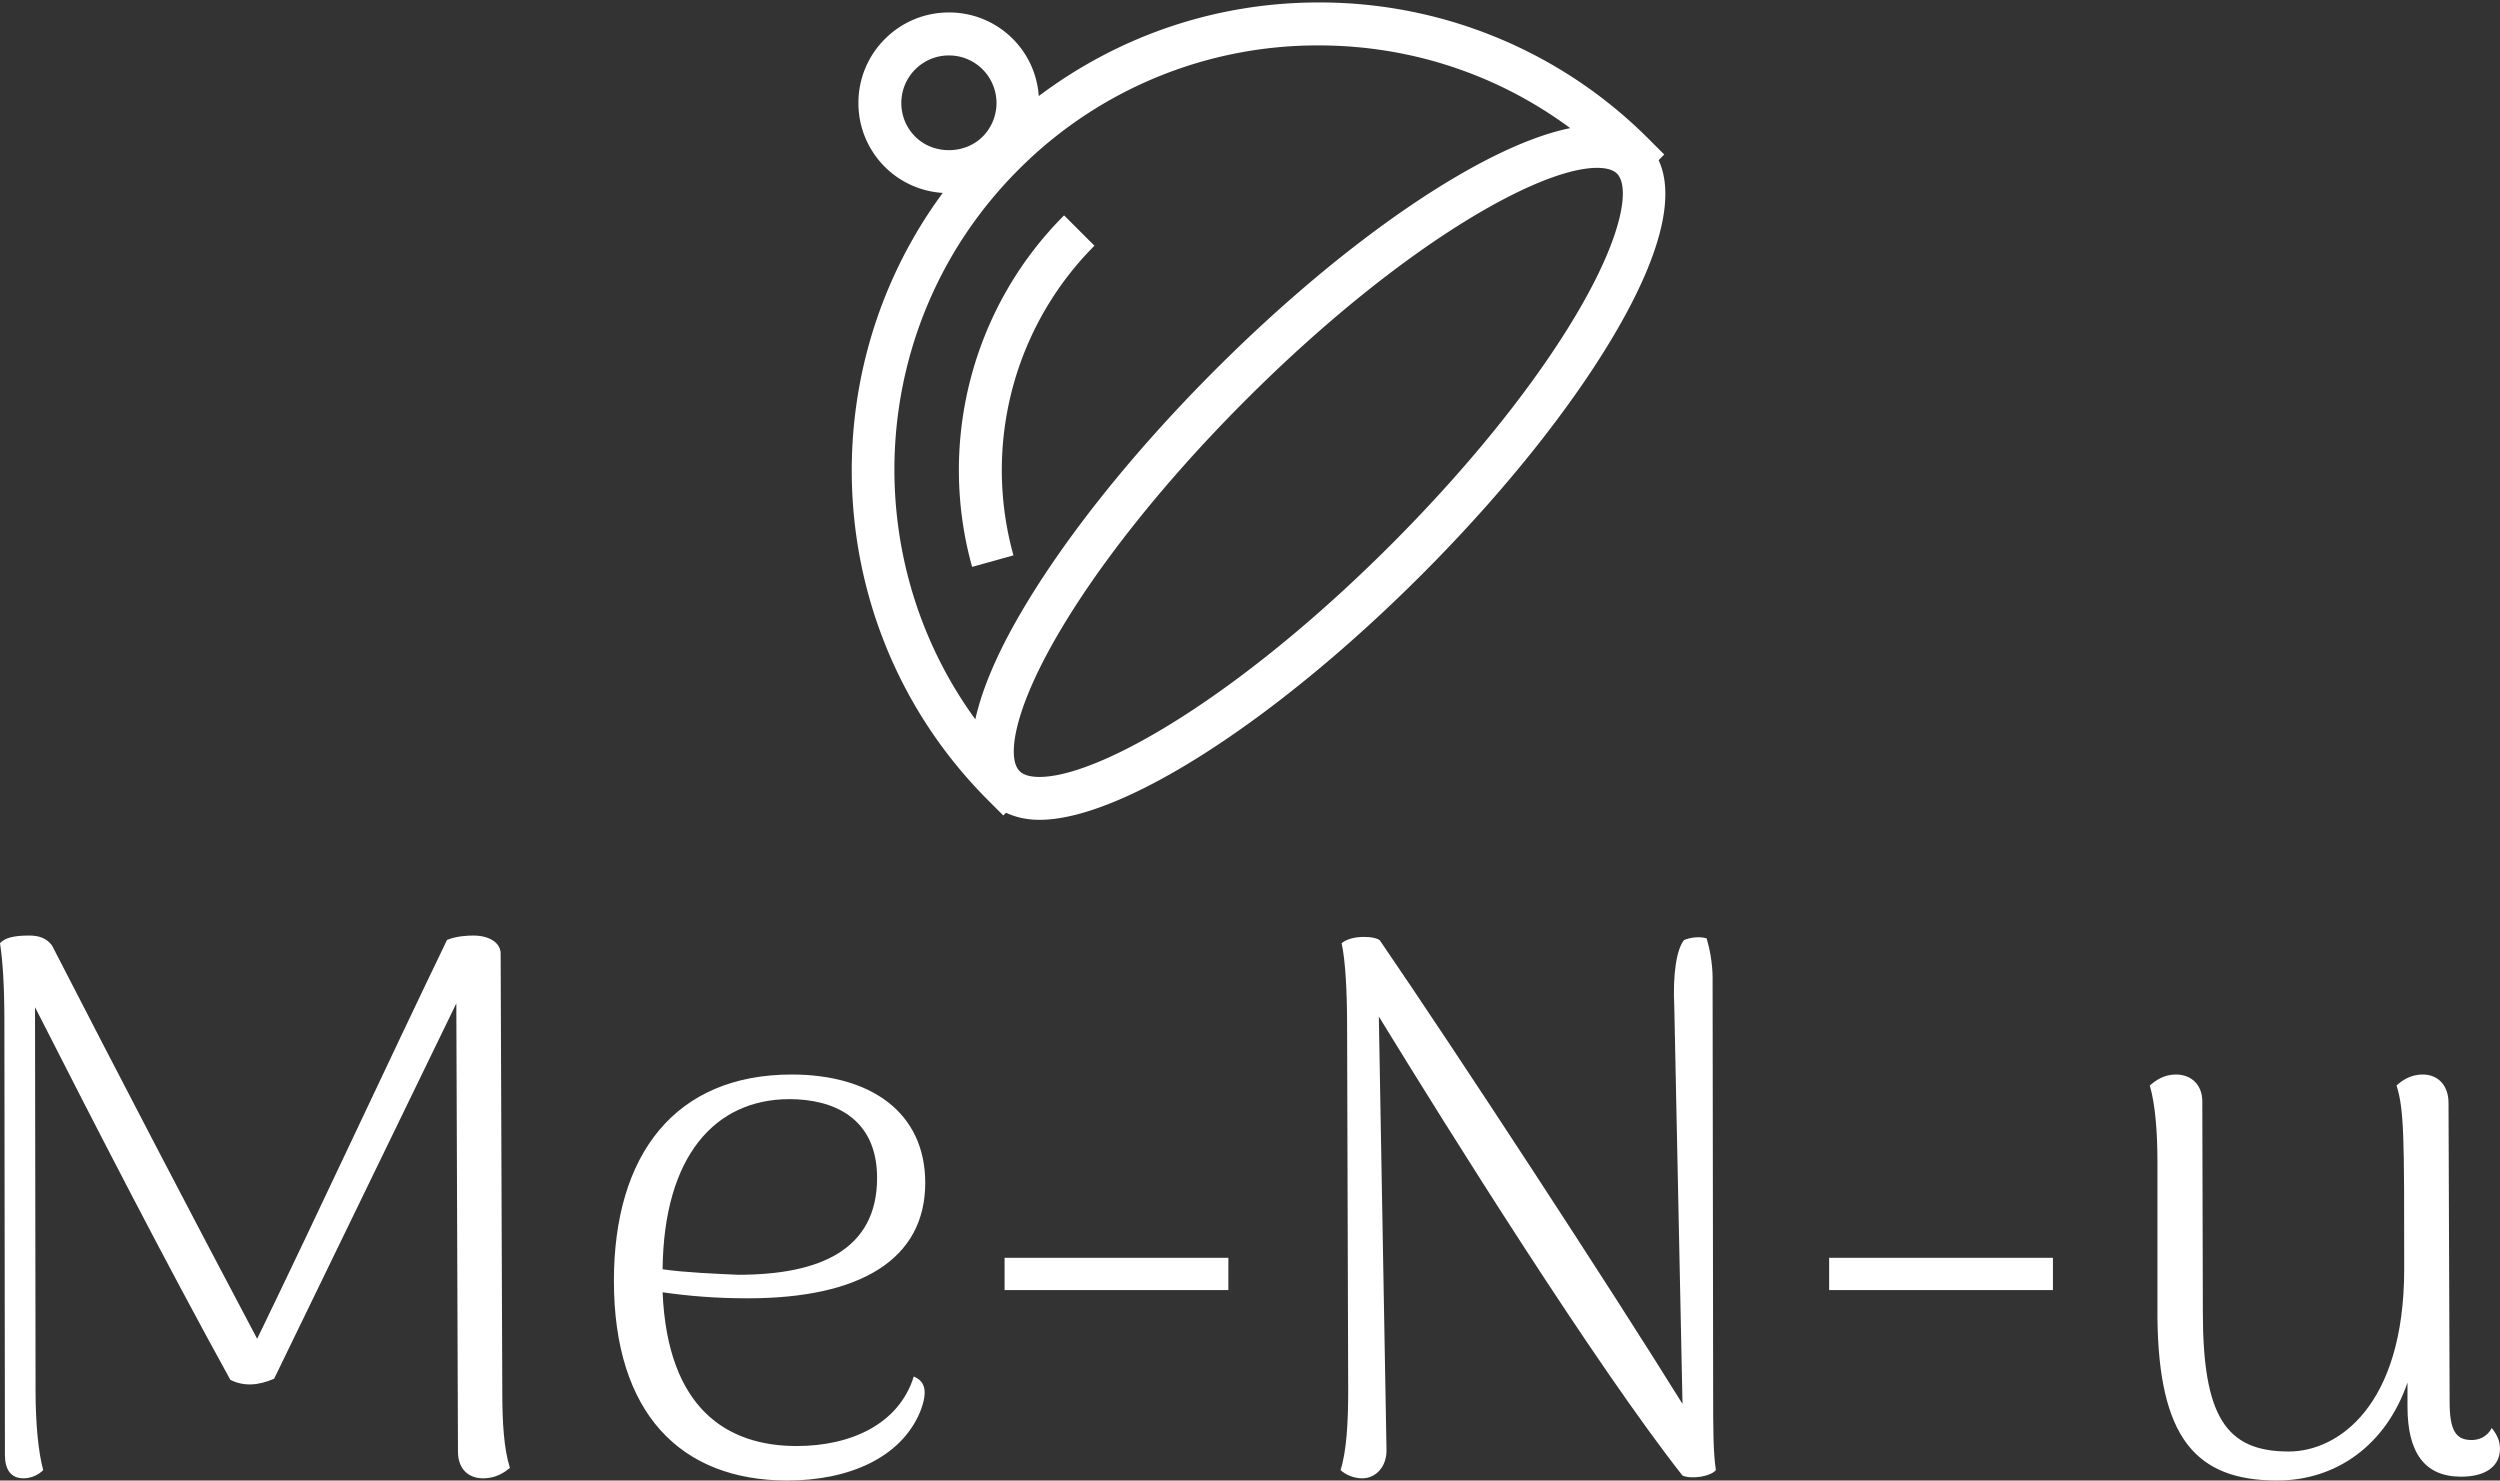 <svg data-v-423bf9ae="" xmlns="http://www.w3.org/2000/svg" viewBox="0 0 275.241 163" class="iconAbove"><rect x="0" y="0" width="275.241" height="163" fill="#333333" stroke="none"/><!----><!----><!----><g data-v-423bf9ae="" id="5fc399ea-1f80-4d86-9f5c-e8b9cd57f744" fill="white" transform="matrix(6.024,0,0,6.024,-7.952,71.434)"><path d="M10.50 13.58L10.47 5.56C10.46 5.36 10.25 5.24 9.97 5.24C9.86 5.24 9.66 5.25 9.49 5.32C8.39 7.60 7.15 10.28 6.02 12.61C4.77 10.25 3.51 7.83 2.27 5.42C2.17 5.29 2.04 5.24 1.85 5.24C1.55 5.24 1.40 5.29 1.32 5.38C1.37 5.70 1.40 6.16 1.40 6.79L1.41 14.73C1.41 14.99 1.51 15.16 1.75 15.16C1.90 15.16 2.03 15.09 2.11 15.01C2.02 14.69 1.97 14.14 1.97 13.58L1.96 6.55C3.11 8.81 4.34 11.20 5.53 13.36C5.77 13.48 6.03 13.47 6.33 13.34L9.66 6.48L9.69 14.67C9.69 14.98 9.87 15.16 10.15 15.16C10.39 15.16 10.54 15.05 10.64 14.97C10.53 14.63 10.50 14.14 10.50 13.58ZM18.02 13.30C17.75 14.17 16.87 14.57 15.88 14.57C14.62 14.57 13.52 13.90 13.43 11.76C13.92 11.83 14.41 11.87 14.99 11.87C17.04 11.87 18.23 11.16 18.23 9.76C18.23 8.47 17.23 7.78 15.79 7.78C13.66 7.78 12.54 9.24 12.54 11.55C12.54 13.96 13.75 15.20 15.71 15.20C16.84 15.20 17.78 14.78 18.13 13.96C18.31 13.52 18.19 13.37 18.02 13.30ZM15.75 8.23C16.52 8.23 17.35 8.55 17.35 9.67C17.35 10.98 16.31 11.44 14.81 11.44C14.38 11.42 13.86 11.40 13.43 11.34C13.45 9.27 14.39 8.23 15.75 8.23ZM19.68 11.13L19.68 11.72L23.77 11.72L23.77 11.13ZM26.22 15.16C26.46 15.16 26.67 14.95 26.66 14.63L26.52 6.72C27.80 8.81 30.48 13.09 32.07 15.11C32.23 15.18 32.58 15.13 32.68 15.01C32.63 14.69 32.63 14.22 32.63 13.59L32.62 6.01C32.62 5.74 32.56 5.45 32.51 5.29C32.35 5.25 32.21 5.28 32.10 5.32C31.96 5.49 31.89 5.95 31.92 6.55L32.07 13.80C30.76 11.69 27.97 7.42 26.54 5.33C26.46 5.25 26.03 5.22 25.84 5.38C25.91 5.70 25.94 6.27 25.94 6.90L25.96 13.58C25.96 14.13 25.93 14.67 25.82 15.01C25.91 15.09 26.05 15.16 26.22 15.16ZM34.75 11.13L34.75 11.72L38.84 11.72L38.84 11.13ZM46.86 14.24C46.76 14.43 46.59 14.46 46.49 14.46C46.20 14.46 46.09 14.28 46.09 13.76L46.07 8.30C46.07 7.98 45.88 7.78 45.60 7.78C45.36 7.78 45.21 7.90 45.12 7.98C45.26 8.43 45.26 8.92 45.26 11.33C45.26 13.85 44.04 14.67 43.15 14.67C42 14.67 41.58 14.03 41.58 12.12L41.57 8.27C41.57 7.97 41.37 7.78 41.09 7.78C40.87 7.78 40.73 7.88 40.61 7.98C40.71 8.32 40.75 8.83 40.75 9.37L40.75 12.21C40.77 14.42 41.45 15.20 42.94 15.20C44.02 15.20 44.93 14.55 45.32 13.41L45.32 13.85C45.32 14.70 45.64 15.13 46.30 15.13C46.75 15.13 47.01 14.94 47.01 14.62C47.01 14.49 46.97 14.38 46.86 14.24Z"></path></g><!----><g data-v-423bf9ae="" id="817fa498-3321-4f04-b970-18e7bbf6b6aa" transform="matrix(2.363,0,0,2.363,12.066,-78.374)" stroke="none" fill="white"><path d="M44.614 46.07a14.66 14.66 0 0 1 1.272-1.454l-.707-.707-.707-.707c-4.268 4.268-5.91 10.543-4.286 16.377l1.927-.536a14.824 14.824 0 0 1 2.501-12.973z"></path><path d="M72.172 40.629l.262-.262-.707-.707a21.632 21.632 0 0 0-15.397-6.378c-4.77 0-9.292 1.545-13.038 4.361a4.18 4.18 0 0 0-4.185-3.895 4.191 4.191 0 0 0-2.982 1.235 4.19 4.19 0 0 0-1.236 2.982 4.187 4.187 0 0 0 3.93 4.19c-6.28 8.516-5.592 20.594 2.113 28.299l.707.707.127-.127c.448.211.965.33 1.565.33 3.816 0 10.96-4.581 17.777-11.397 3.969-3.969 7.275-8.143 9.31-11.754 1.915-3.399 2.499-5.983 1.754-7.584zm-34.634-1.094a2.204 2.204 0 0 1-.65-1.568c0-.592.231-1.149.65-1.568.419-.418.976-.649 1.568-.649s1.149.231 1.568.649a2.221 2.221 0 0 1 0 3.137c-.838.837-2.299.837-3.136-.001zm2.798 27.147c-5.623-7.729-4.958-18.64 2.009-25.607a19.646 19.646 0 0 1 13.984-5.792c4.279 0 8.348 1.355 11.725 3.854-4.001.803-10.393 5.115-16.528 11.25-3.969 3.969-7.275 8.143-9.31 11.754-.978 1.736-1.592 3.249-1.88 4.541zm28.338-19.449c-1.947 3.457-5.137 7.477-8.981 11.321-7.098 7.098-13.604 10.812-16.363 10.812-.438 0-.751-.091-.931-.271-.575-.575-.315-2.645 1.56-5.974 1.947-3.457 5.137-7.477 8.981-11.321 7.098-7.098 13.604-10.812 16.363-10.812.438 0 .751.091.931.271.575.575.316 2.645-1.56 5.974z"></path></g><!----></svg>